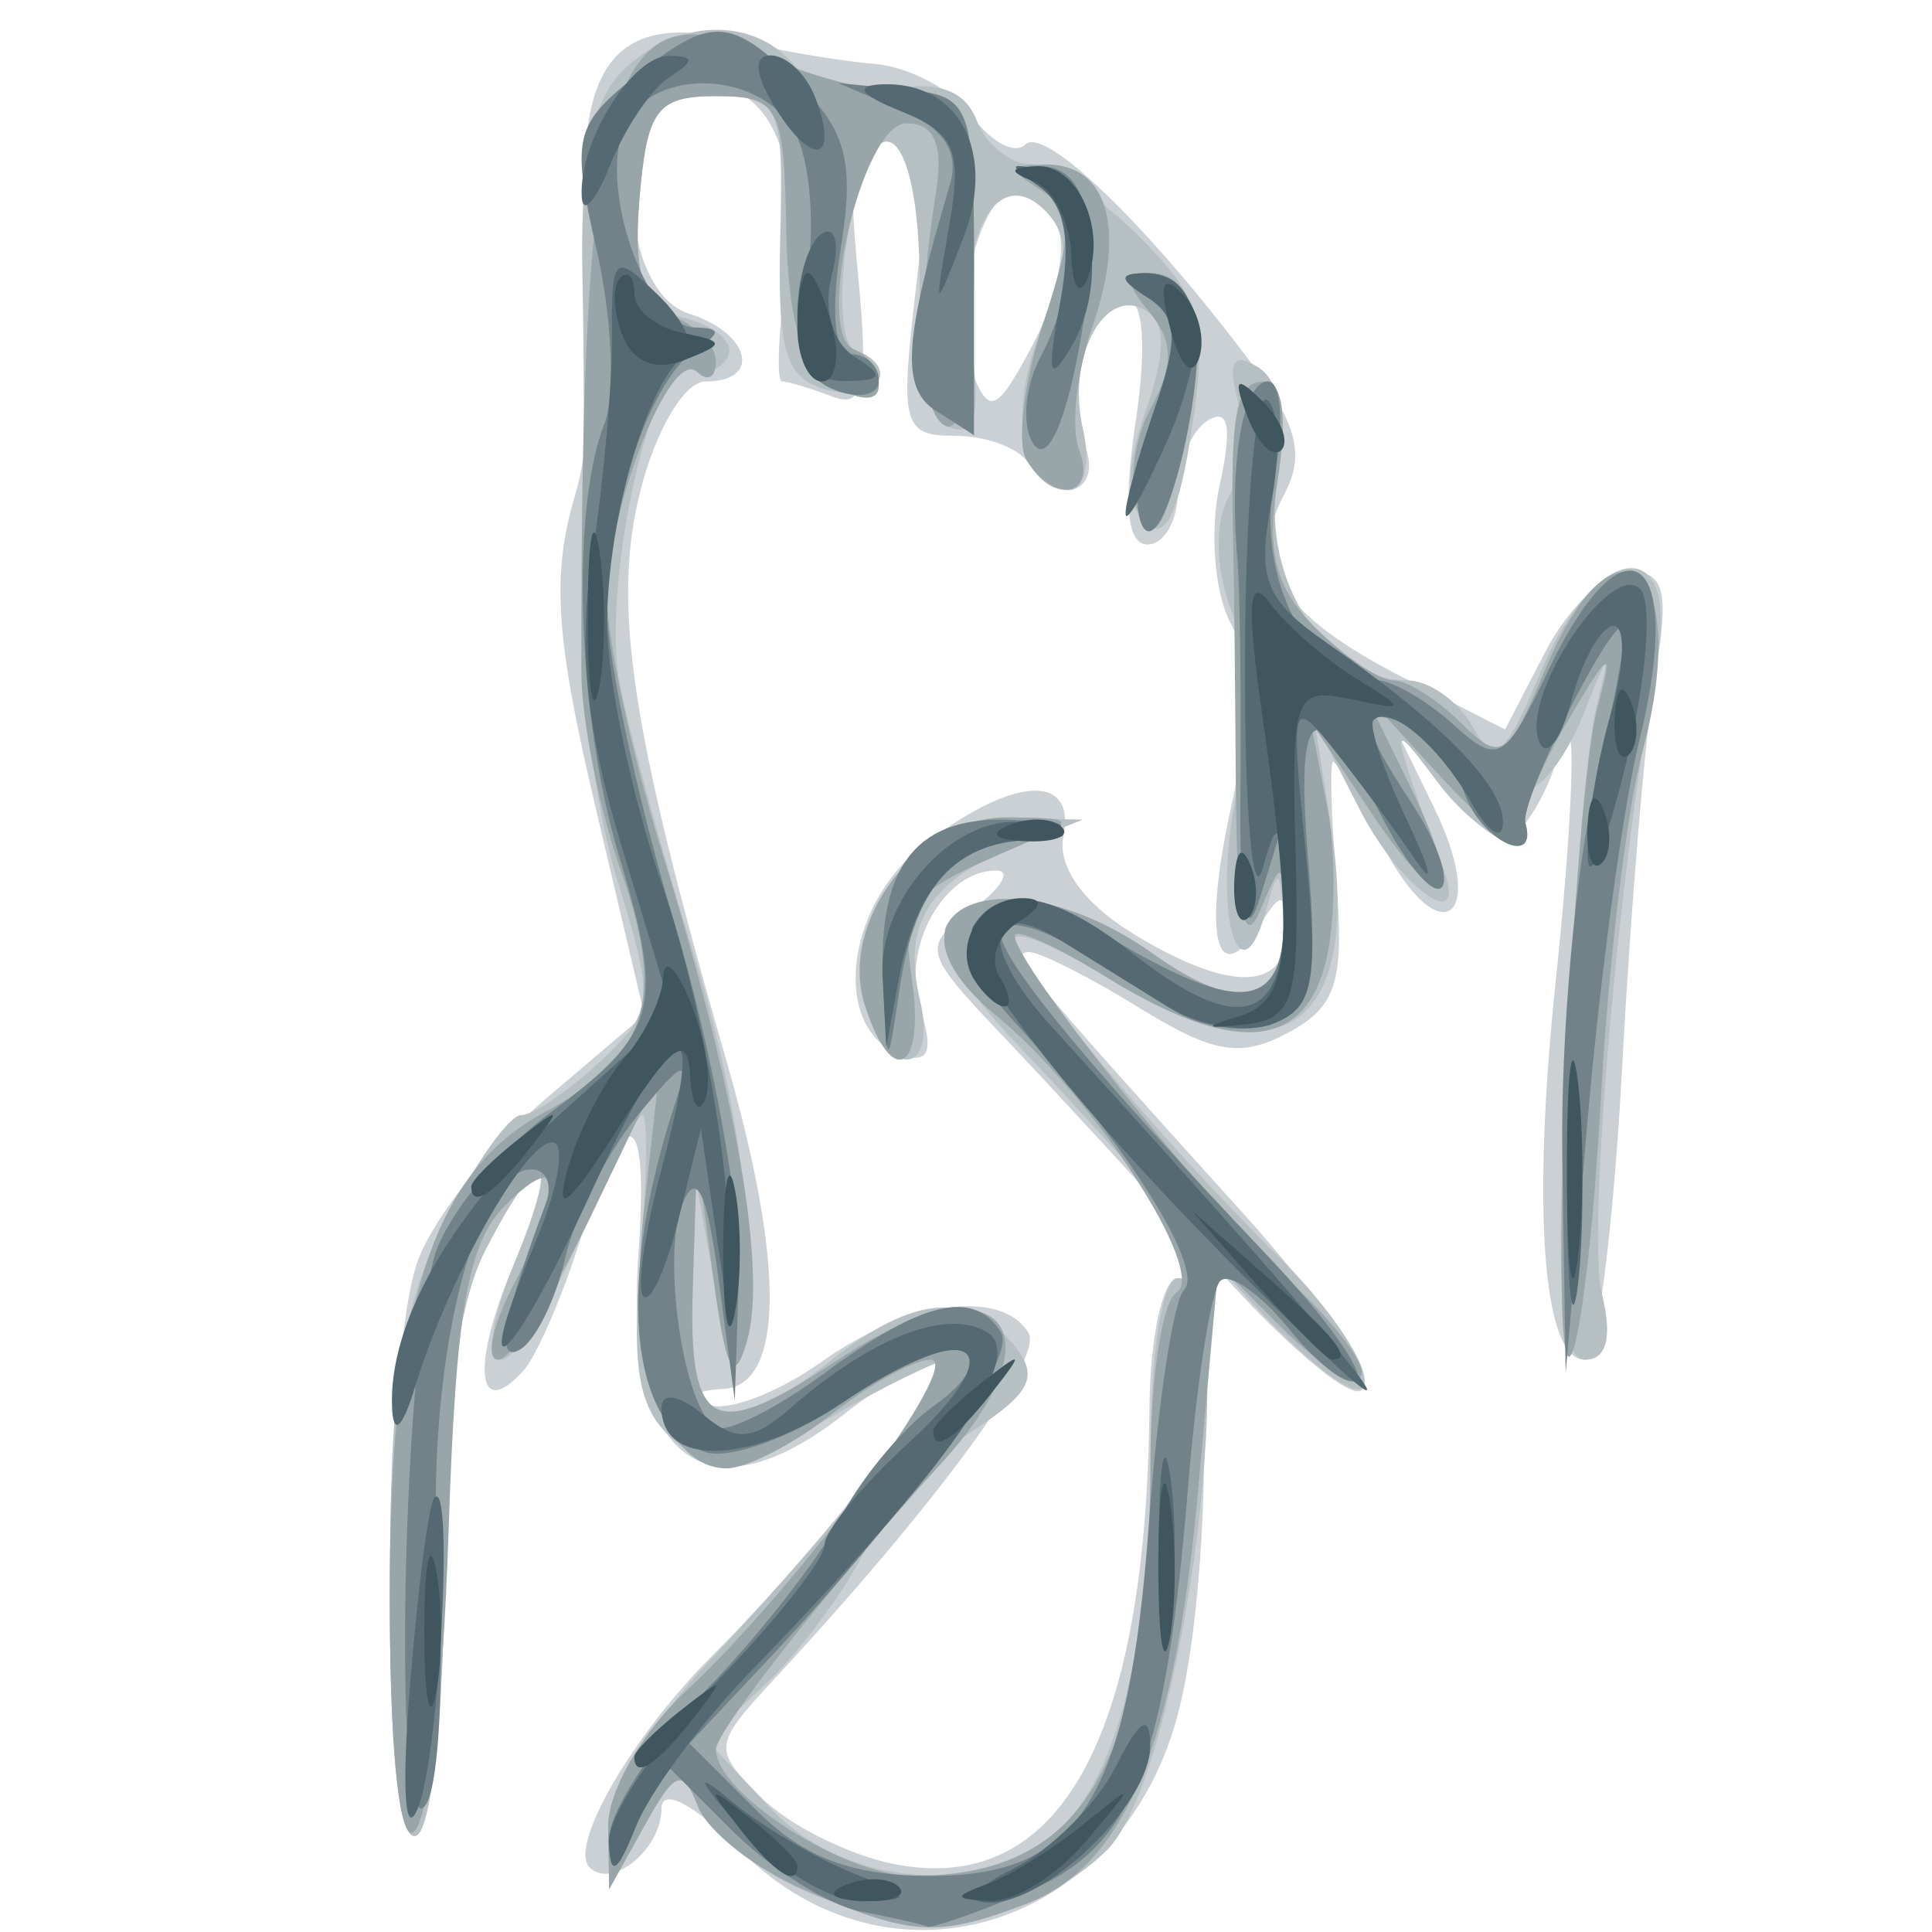 <?xml version="1.0" encoding="UTF-8" standalone="no"?>
<svg
   xmlns:dc="http://purl.org/dc/elements/1.1/"
   xmlns:cc="http://creativecommons.org/ns#"
   xmlns:rdf="http://www.w3.org/1999/02/22-rdf-syntax-ns#"
   xmlns:svg="http://www.w3.org/2000/svg"
   xmlns="http://www.w3.org/2000/svg"
   xmlns:sodipodi="http://sodipodi.sourceforge.net/DTD/sodipodi-0.dtd"
   xmlns:inkscape="http://www.inkscape.org/namespaces/inkscape"
   width="62px"
   height="62px"
   viewBox="0 0 62 62"
   version="1.1"
   id="svg3976"
   sodipodi:docname="Group7.svg"
   inkscape:version="0.92.4 (5da689c313, 2019-01-14)">
  <defs
     id="defs3980" />
  <sodipodi:namedview
     pagecolor="#ffffff"
     bordercolor="#666666"
     borderopacity="1"
     objecttolerance="10"
     gridtolerance="10"
     guidetolerance="10"
     inkscape:pageopacity="0"
     inkscape:pageshadow="2"
     inkscape:window-width="1366"
     inkscape:window-height="697"
     id="namedview3978"
     showgrid="false"
     inkscape:zoom="3.8064516"
     inkscape:cx="-9.1949153"
     inkscape:cy="31"
     inkscape:window-x="-8"
     inkscape:window-y="-8"
     inkscape:window-maximized="1"
     inkscape:current-layer="svg3976" />
  <!-- Generator: Sketch 55.2 (78181) - https://sketchapp.com -->
  <title
     id="title3966">Group 7</title>
  <desc
     id="desc3968">Created with Sketch.</desc>
  <g
     id="g4011"
     transform="matrix(0.872,0,0,0.872,80.369,13.609)">
    <path
       style="fill:#cad0d3"
       d="m -64.899,52.509 c -1.707,-1.707 -2.923,-2.356 -2.923,-1.559 0,1.494 -1.826,2.989 -2.648,2.168 -0.785,-0.785 1.588,-4.876 4.523,-7.8 4.203,-4.187 9.32,-10.885 8.316,-10.885 -0.507,0 -2.066,0.9 -3.464,2 -5.102,4.013 -8.109,1.681 -7.576,-5.877 0.399,-5.646 -0.465,-5.787 -2.199,-0.359 -0.657,2.055 -1.582,4.156 -2.056,4.669 -1.688,1.827 -1.898,-0.183 -0.396,-3.78 1.83,-4.38 1.172,-4.854 -0.975,-0.703 -1.036,2.003 -1.526,5.838 -1.526,11.941 0,4.945 -0.45,9.269 -1,9.609 -1.361,0.841 -1.32,-17.511 0.048,-21.185 0.576,-1.548 2.685,-4.208 4.686,-5.91 l 3.638,-3.095 -1.821,-7.733 c -1.456,-6.182 -1.602,-8.469 -0.727,-11.405 0.602,-2.02 0.835,-6.161 0.518,-9.203 -0.68,-6.52 0.848,-8.648 5.402,-7.527 1.516,0.373 3.805,0.764 5.087,0.868 1.282,0.104 2.901,0.97 3.599,1.924 0.697,0.954 1.577,1.426 1.954,1.048 0.713,-0.713 4.512,2.958 8.326,8.048 1.695,2.262 1.976,3.386 1.208,4.822 -1.352,2.525 -0.088,4.465 4.396,6.752 l 3.734,1.903 1.502,-2.904 c 0.826,-1.597 2.215,-2.904 3.086,-2.904 1.278,0 1.459,0.723 0.938,3.75 -0.355,2.062 -0.904,8.588 -1.22,14.5 -0.316,5.912 -0.938,10.75 -1.384,10.75 -1.532,0 -1.948,-5.517 -1.054,-14 0.493,-4.675 0.713,-8.688 0.49,-8.917 -0.223,-0.229 -0.412,-0.004 -0.421,0.5 -0.008,0.504 -0.462,1.592 -1.007,2.417 -0.842,1.272 -1.304,1.121 -3.045,-1 l -2.053,-2.5 1.557,3.193 c 2.022,4.148 0.193,5.424 -1.919,1.339 -0.863,-1.668 -1.672,-3.033 -1.8,-3.033 -0.127,0 -0.074,1.987 0.12,4.415 0.293,3.687 -6.81e-4,4.603 -1.783,5.557 -1.738,0.93 -2.752,0.76 -5.462,-0.915 -1.83,-1.131 -3.659,-2.057 -4.065,-2.057 -0.754,0 -0.192,0.686 7.961,9.708 2.588,2.864 4.537,5.717 4.329,6.339 -0.207,0.622 -2.545,-1.271 -5.195,-4.208 -2.65,-2.937 -6.237,-6.831 -7.97,-8.655 -3.059,-3.219 -3.095,-3.358 -1.211,-4.75 1.068,-0.789 1.46,-1.434 0.872,-1.434 -1.934,0 -3.498,2.842 -2.791,5.07 0.5,1.576 0.319,2.045 -0.667,1.721 -2.587,-0.851 -2.157,-5.409 0.725,-7.675 3.289,-2.587 5.698,-2.757 5.21,-0.366 -0.22,1.08 0.719,2.42 2.451,3.5 3.578,2.23 5.763,2.23 5.744,0 -0.013,-1.468 -0.165,-1.513 -0.946,-0.279 -1.628,2.574 -2.142,0.451 -1.06,-4.379 0.741,-3.306 0.731,-5.264 -0.033,-6.691 -0.594,-1.11 -0.777,-3.398 -0.406,-5.084 0.467,-2.126 0.334,-2.857 -0.433,-2.382 -0.609,0.376 -1.107,1.558 -1.107,2.625 0,1.068 -0.501,1.941 -1.114,1.941 -0.753,0 -0.895,-1.457 -0.439,-4.5 0.415,-2.768 0.292,-4.5 -0.319,-4.5 -1.354,0 -2.317,3.345 -1.544,5.359 0.677,1.764 -1.06,2.298 -2.084,0.641 -0.34,-0.55 -1.553,-1 -2.697,-1 -1.931,0 -2.033,-0.39 -1.432,-5.5 0.551,-4.689 0.405,-5.5 -0.99,-5.5 -1.363,0 -1.555,0.844 -1.15,5.053 0.395,4.115 0.218,4.95 -0.955,4.5 -0.792,-0.304 -1.62,-0.553 -1.839,-0.553 -0.219,0 -0.135,-1.93 0.189,-4.289 0.637,-4.649 -1.193,-7.475 -4.113,-6.354 -2.392,0.918 -2.007,7.352 0.487,8.143 2.269,0.72 2.712,2.5 0.622,2.5 -0.774,0 -1.827,1.766 -2.4,4.027 -1.055,4.156 -0.36,8.755 3.167,20.973 2.17,7.518 2.119,11.977 -0.138,12.079 -1.021,0.046 -1.235,0.287 -0.515,0.578 0.679,0.275 2.549,-0.436 4.154,-1.579 3.124,-2.225 6.6,-2.714 7.615,-1.071 0.567,0.918 -3.366,6.28 -9.343,12.735 -2.271,2.453 -2.286,2.578 -0.497,4.367 1.013,1.013 3.207,2.115 4.876,2.449 6.077,1.215 9.303,-4.544 9.416,-16.808 0.024,-2.612 0.494,-4.75 1.044,-4.75 1.312,0 1.283,11.44 -0.04,16.205 -2.159,7.775 -10.577,10.332 -16.037,4.872 z m 11.684,-59.66 c -0.299,-0.78 -0.999,-1.417 -1.556,-1.417 -1.364,0 -2.434,4.567 -1.581,6.748 0.587,1.501 0.9,1.347 2.183,-1.08 0.824,-1.558 1.253,-3.47 0.954,-4.25 z"
       id="path4023"
       inkscape:connector-curvature="0" />
    <path
       style="fill:#b6bfc2"
       d="m -62.587,53.974 c -1.796,-0.802 -3.552,-2.205 -3.902,-3.117 -0.543,-1.415 -0.83,-1.31 -1.949,0.708 -1.309,2.362 -1.313,2.362 -1.348,0.156 -0.02,-1.218 1.649,-3.996 3.715,-6.185 5.012,-5.31 9.601,-11.104 8.797,-11.104 -0.358,0 -2.379,0.995 -4.492,2.211 -3.365,1.937 -4.054,2.035 -5.554,0.789 -1.342,-1.114 -1.618,-2.566 -1.274,-6.711 0.241,-2.909 0.273,-5.289 0.071,-5.289 -0.202,0 -1.236,2.025 -2.297,4.5 -1.061,2.475 -2.372,4.5 -2.913,4.5 -0.555,0 -0.346,-1.527 0.478,-3.5 1.779,-4.257 1.072,-4.631 -1.039,-0.55 -1.036,2.003 -1.526,5.838 -1.526,11.941 0,4.945 -0.45,9.269 -1,9.609 -0.64,0.396 -1,-2.836 -1,-8.981 0,-7.658 0.409,-10.4 2.02,-13.559 1.111,-2.178 2.376,-3.96 2.811,-3.96 0.435,0 1.737,-0.882 2.894,-1.959 2.005,-1.868 2.035,-2.182 0.631,-6.75 -0.809,-2.635 -1.395,-7.266 -1.3,-10.291 0.094,-3.025 0.11,-8.271 0.036,-11.658 -0.097,-4.438 0.31,-6.603 1.457,-7.75 1.951,-1.951 4.819,-2.056 6.333,-0.232 0.64,0.771 2.204,1.155 3.61,0.886 1.677,-0.321 2.682,0.049 3.101,1.14 0.341,0.888 1.226,1.614 1.967,1.614 0.741,0 2.535,1.187 3.986,2.638 2.342,2.342 2.563,3.141 1.966,7.121 -0.467,3.117 -0.991,4.164 -1.717,3.437 -0.726,-0.726 -0.721,-1.975 0.02,-4.099 0.744,-2.134 0.748,-3.249 0.012,-3.704 -1.519,-0.939 -2.938,1.725 -2.319,4.356 0.292,1.241 0.058,2.25 -0.521,2.25 -1.809,0 -2.268,-2.91 -0.957,-6.074 0.97,-2.343 0.987,-3.309 0.072,-4.224 -1.779,-1.779 -3.281,1.075 -2.691,5.113 0.336,2.302 0.118,3.19 -0.714,2.903 -0.711,-0.245 -1.198,-2.403 -1.198,-5.316 0,-5.975 -1.756,-7.17 -2.644,-1.799 -0.354,2.143 -0.242,4.046 0.25,4.229 1.742,0.65 0.865,1.972 -0.987,1.487 -1.559,-0.408 -1.859,-1.378 -1.75,-5.656 0.124,-4.877 -0.008,-5.164 -2.369,-5.164 -2.176,0 -2.541,0.496 -2.815,3.827 -0.26,3.163 0.041,3.92 1.739,4.364 1.13,0.295 1.803,0.943 1.496,1.44 -0.307,0.496 -0.921,0.678 -1.364,0.404 -1.337,-0.826 -3.308,8.021 -2.588,11.614 0.369,1.843 1.515,6.051 2.545,9.351 1.856,5.943 2.545,11.138 1.99,15 -0.16,1.115 -0.604,0.231 -1.003,-2 l -0.716,-4 -0.142,4.25 c -0.162,4.86 1.106,5.416 5.131,2.25 3.004,-2.363 5.038,-2.536 6.672,-0.567 0.959,1.156 0.683,1.765 -1.429,3.148 -1.44,0.943 -3.275,2.986 -4.078,4.538 -0.803,1.552 -2.436,3.732 -3.63,4.844 l -2.17,2.022 2.355,2.507 c 2.64,2.811 7.365,3.31 10.294,1.088 2.423,-1.838 3.712,-6.813 3.712,-14.324 0,-3.504 0.44,-6.257 1,-6.257 2.511,0 0.26,18.184 -2.606,21.051 -2.613,2.613 -7.256,3.234 -11.159,1.491 z m 15.532,-22.702 c -2.57,-2.937 -6.077,-6.793 -7.792,-8.569 -1.715,-1.777 -2.834,-3.689 -2.488,-4.25 1.02,-1.65 4.486,-1.175 7.601,1.043 3.277,2.333 4.966,1.85 4.795,-1.372 -0.091,-1.71 -0.217,-1.804 -0.576,-0.429 -0.977,3.745 -2.012,0.536 -1.211,-3.753 0.51,-2.73 0.458,-5.549 -0.131,-7.098 -0.572,-1.504 -0.614,-3.218 -0.102,-4.132 0.481,-0.86 0.638,-2.469 0.348,-3.577 -0.379,-1.449 -0.171,-1.794 0.741,-1.231 0.82,0.507 1.071,1.994 0.712,4.21 -0.59,3.636 1.818,7.319 4.786,7.319 0.798,0 1.879,0.766 2.402,1.701 0.806,1.44 1.19,1.132 2.499,-2 2.031,-4.86 5.145,-5.188 4.286,-0.451 -1.438,7.933 -2.585,21.114 -2.029,23.327 0.394,1.572 0.18,2.423 -0.611,2.423 -0.914,0 -1.094,-2.689 -0.72,-10.75 0.274,-5.912 0.779,-11.875 1.122,-13.25 0.538,-2.158 0.473,-2.124 -0.472,0.25 -0.602,1.512 -1.533,2.75 -2.07,2.75 -0.537,0 -0.698,0.45 -0.358,1 1.247,2.018 -1.309,0.929 -2.934,-1.25 -1.482,-1.987 -1.602,-2.016 -1.026,-0.25 0.359,1.1 0.882,2.562 1.163,3.25 1.124,2.748 -1.45,1.036 -3.006,-2 l -1.666,-3.25 0.58,3.663 c 1.219,7.701 -1.745,9.771 -8.242,5.755 -1.852,-1.145 -3.368,-1.767 -3.368,-1.382 0,0.964 5.196,7.216 9.61,11.565 2.011,1.981 3.47,4.158 3.243,4.839 -0.234,0.702 -2.438,-1.076 -5.086,-4.101 z M -60.338,21.383 c -0.982,-3.095 1.989,-6.964 5.289,-6.888 l 2.727,0.063 -2.472,0.986 c -3.194,1.275 -4.175,2.846 -3.519,5.637 0.661,2.813 -1.139,2.991 -2.025,0.201 z"
       id="path4021"
       inkscape:connector-curvature="0" />
    <path
       style="fill:#98a5a9"
       d="m -62.587,53.935 c -1.796,-0.78 -3.552,-2.166 -3.902,-3.078 -0.543,-1.415 -0.83,-1.31 -1.949,0.708 l -1.313,2.367 -0.035,-2.306 c -0.02,-1.293 1.239,-3.49 2.866,-5 4.112,-3.817 10.294,-12.194 8.999,-12.194 -0.597,0 -2.23,0.9 -3.628,2 -1.398,1.1 -3.141,2 -3.873,2 -2.34,0 -3.649,-4.02 -3.058,-9.39 l 0.563,-5.11 -2.519,5.25 c -1.385,2.888 -2.912,5.25 -3.393,5.25 -0.481,0 -0.229,-1.238 0.56,-2.75 1.95,-3.738 1.815,-5.046 -0.303,-2.931 -1.386,1.384 -1.82,3.875 -2.084,11.964 -0.437,13.356 -2.166,15.312 -2.166,2.45 0,-10.751 1.561,-15.626 5.718,-17.851 3.774,-2.02 4.45,-4.156 2.798,-8.839 -0.802,-2.274 -1.461,-5.577 -1.464,-7.34 -0.035,-21.617 1.072,-25.394 6.662,-22.732 1.533,0.73 3.912,1.372 5.287,1.427 2.389,0.096 2.5,0.377 2.5,6.35 0,3.729 -0.403,6.11 -1,5.905 -0.993,-0.342 -1.154,-3.86 -0.395,-8.654 0.272,-1.721 -0.067,-2.5 -1.088,-2.5 -1.651,0 -3.432,7.766 -1.911,8.333 0.492,0.183 0.894,0.768 0.894,1.3 0,0.607 -0.618,0.621 -1.661,0.037 -1.17,-0.655 -1.687,-2.368 -1.75,-5.8 -0.082,-4.504 -0.277,-4.87 -2.589,-4.87 -2.168,0 -2.541,0.499 -2.811,3.758 -0.222,2.69 0.133,3.928 1.25,4.357 0.858,0.329 1.561,1.076 1.561,1.659 0,0.583 -0.307,0.752 -0.683,0.376 -0.955,-0.955 -3.317,4.999 -3.317,8.359 0,1.529 0.907,5.715 2.015,9.303 2.748,8.896 3.88,15.419 3.127,18.016 -0.478,1.651 -0.774,1.092 -1.235,-2.329 l -0.606,-4.5 -0.15,4.75 c -0.17,5.382 0.7,5.829 5.35,2.75 5.794,-3.838 8.406,-1.228 3.806,3.803 -3.902,4.267 -8.306,9.859 -8.306,10.546 0,1.613 4.738,4.652 7.254,4.652 6.348,0 8.729,-4.138 8.74,-15.191 0.003,-3.13 0.433,-5.955 0.956,-6.278 1.173,-0.725 -3.073,-7.263 -6.606,-10.17 -4.887,-4.022 0.37,-6.124 5.744,-2.298 3.271,2.329 4.944,1.855 4.841,-1.372 -0.068,-2.11 -0.102,-2.117 -0.913,-0.191 -0.579,1.375 -0.855,-0.031 -0.881,-4.5 -0.021,-3.575 -0.065,-7.625 -0.098,-9 -0.115,-4.884 0.1,-6 1.155,-6 0.666,0 0.851,1.339 0.492,3.554 -0.44,2.714 -0.117,4.014 1.369,5.5 1.07,1.07 2.364,1.946 2.874,1.946 0.511,0 1.642,0.714 2.515,1.586 1.448,1.448 1.717,1.275 3.085,-2 2.598,-6.218 5.413,-3.798 3.565,3.065 -0.572,2.124 -1.257,7.851 -1.523,12.728 -0.266,4.877 -0.776,9.148 -1.134,9.493 -0.807,0.777 0.09,-20.438 1.009,-23.873 0.596,-2.228 0.477,-2.174 -1.098,0.5 -0.972,1.65 -1.673,3.337 -1.557,3.75 0.417,1.493 -0.937,0.694 -3.392,-2 l -2.505,-2.75 1.627,3.343 c 2.175,4.469 1.271,5.058 -1.455,0.949 l -2.184,-3.292 0.611,3.122 c 0.336,1.717 0.314,4.304 -0.049,5.75 -0.815,3.249 -3.417,3.425 -8.075,0.547 -1.852,-1.145 -3.368,-1.824 -3.368,-1.509 0,1.013 7.018,9.804 10.196,12.774 1.693,1.582 2.829,3.125 2.524,3.429 -0.305,0.305 -1.604,-0.496 -2.887,-1.779 l -2.333,-2.333 -0.752,8.304 c -0.853,9.412 -2.704,13.849 -6.361,15.239 -3.252,1.236 -4.211,1.173 -8.152,-0.54 z M -60.338,21.383 c -0.978,-3.082 1.989,-6.959 5.289,-6.912 2.692,0.039 2.684,0.058 -0.637,1.499 -2.942,1.277 -3.308,1.836 -2.923,4.461 0.498,3.394 -0.738,4.074 -1.729,0.952 z M -50.261,3.26 c -0.393,-0.92 -0.199,-2.636 0.431,-3.814 0.869,-1.624 0.858,-2.489 -0.045,-3.578 -0.882,-1.063 -0.892,-1.436 -0.038,-1.436 1.798,0 2.226,2.228 1.257,6.543 -0.651,2.899 -1.08,3.51 -1.604,2.285 z m -4.127,-1.935 c -0.376,-0.609 -0.094,-2.893 0.626,-5.076 1.112,-3.371 1.094,-4.107 -0.125,-4.878 -1.199,-0.759 -1.165,-0.911 0.208,-0.924 2.282,-0.021 2.968,2.369 1.713,5.969 -0.583,1.672 -0.803,3.71 -0.489,4.528 0.66,1.719 -0.914,2.029 -1.932,0.381 z"
       id="path4019"
       inkscape:connector-curvature="0" />
    <path
       style="fill:#718389"
       d="m -60.495,54.737 c -1.195,-0.233 -3.327,-1.577 -4.737,-2.987 l -2.564,-2.564 -0.95,2.373 c -0.726,1.814 -0.965,1.949 -1.013,0.573 -0.035,-0.99 1.556,-3.465 3.536,-5.5 1.98,-2.035 4.227,-4.911 4.994,-6.39 0.767,-1.479 2.33,-3.345 3.474,-4.146 1.144,-0.801 1.671,-1.708 1.173,-2.016 -0.499,-0.308 -2.528,0.542 -4.51,1.889 -2.004,1.362 -4.301,2.181 -5.176,1.845 -2.784,-1.068 -3.205,-6.327 -1.032,-12.883 0.543,-1.638 0.291,-1.548 -1.392,0.5 -1.131,1.375 -2.332,3.732 -2.67,5.239 -0.338,1.506 -1.078,3.025 -1.645,3.375 -0.949,0.586 -0.642,-1.185 0.928,-5.364 0.258,-0.688 0.02,-1.25 -0.529,-1.25 -2.151,0 -3.902,7.433 -3.449,14.647 0.246,3.931 0.062,7.836 -0.409,8.678 -1.299,2.319 -0.894,-17.357 0.422,-20.508 0.616,-1.476 2.471,-3.682 4.122,-4.902 3.969,-2.935 4.218,-3.867 2.53,-9.477 -1.523,-5.059 -1.782,-12.686 -0.539,-15.858 0.414,-1.056 0.293,-3.927 -0.269,-6.38 -0.936,-4.092 -0.83,-4.615 1.288,-6.331 2.929,-2.372 3.612,-2.345 6.198,0.24 1.707,1.707 1.991,2.853 1.488,6 -0.378,2.367 -0.226,3.89 0.39,3.89 0.556,0 1.012,0.436 1.012,0.969 0,0.533 -0.723,0.691 -1.607,0.352 -1.217,-0.467 -1.469,-1.464 -1.04,-4.109 0.312,-1.921 0.119,-4.329 -0.428,-5.352 -1.309,-2.446 -5.606,-2.44 -6.383,0.009 -0.759,2.392 1.019,7.127 2.683,7.147 0.956,0.011 0.978,0.204 0.087,0.77 -1.688,1.073 -3.313,5.783 -3.313,9.603 0,1.792 1.125,7.017 2.5,11.611 1.375,4.594 2.432,10.411 2.35,12.926 l -0.15,4.574 -0.6,-4.5 c -0.423,-3.172 -0.813,-3.98 -1.323,-2.739 -0.784,1.91 0.034,7.504 1.203,8.227 0.397,0.245 2.226,-0.664 4.065,-2.021 3.578,-2.64 5.465,-3.069 6.454,-1.469 0.604,0.977 -3.284,6.415 -8.733,12.214 l -2.734,2.91 2.439,2.439 c 1.777,1.777 3.531,2.439 6.461,2.439 5.507,0 7.267,-2.863 8.015,-13.035 0.316,-4.3 0.894,-8.139 1.285,-8.529 0.776,-0.776 -2.096,-5.351 -6.085,-9.693 -2.014,-2.193 -2.279,-3.01 -1.293,-3.996 0.986,-0.986 2.053,-0.771 5.218,1.051 4.547,2.617 5.972,2.224 5.83,-1.607 l -0.1,-2.691 -0.774,2.5 c -0.534,1.726 -0.757,0.487 -0.718,-4 0.031,-3.575 -0.021,-7.4 -0.116,-8.5 -0.304,-3.542 0.211,-6.5 1.133,-6.5 0.493,0 0.593,1.62 0.222,3.6 -0.676,3.603 1.263,7.4 3.779,7.4 0.559,0 1.821,0.728 2.805,1.618 1.675,1.516 1.898,1.389 3.514,-2 2.849,-5.974 5.044,-4.281 3.345,2.58 -0.586,2.366 -1.436,8.576 -1.89,13.801 l -0.825,9.5 -0.122,-8 c -0.067,-4.4 0.487,-10.588 1.231,-13.75 0.744,-3.163 1.199,-5.75 1.01,-5.75 -0.602,0 -3.814,6.469 -3.6,7.25 0.468,1.707 -1.709,0.595 -2.265,-1.158 -0.333,-1.049 -1.263,-2.16 -2.067,-2.469 -1.877,-0.72 -1.842,-0.133 0.174,2.943 0.9,1.373 1.383,2.749 1.074,3.058 -0.309,0.309 -1.267,-0.802 -2.128,-2.468 -2.499,-4.833 -3.27,-4.453 -2.787,1.375 0.375,4.52 0.155,5.551 -1.304,6.111 -0.965,0.37 -2.595,0.152 -3.623,-0.484 -1.027,-0.637 -2.747,-1.703 -3.822,-2.37 -1.075,-0.667 -2.203,-0.963 -2.507,-0.659 -0.561,0.561 2.851,4.769 9.776,12.06 2.098,2.209 3.572,4.258 3.275,4.555 -0.297,0.297 -1.412,-0.537 -2.478,-1.852 -1.066,-1.315 -2.214,-2.118 -2.549,-1.784 -0.336,0.334 -0.865,3.709 -1.176,7.5 -0.852,10.377 -2.034,13.348 -5.963,14.989 -1.847,0.772 -3.485,1.342 -3.641,1.267 -0.155,-0.075 -1.26,-0.327 -2.455,-0.559 z m 0.823,-34.354 c -0.177,-4.204 1.306,-6 4.8,-5.814 2.249,0.12 2.293,0.186 0.373,0.56 -2.82,0.549 -4.042,2.097 -4.584,5.804 -0.419,2.865 -0.445,2.841 -0.588,-0.55 z m 9.569,-16.595 c -0.382,-0.619 -0.19,-2.575 0.428,-4.347 0.898,-2.577 0.846,-3.398 -0.262,-4.1 -1.044,-0.661 -1.069,-0.881 -0.104,-0.893 0.705,-0.008 1.505,0.566 1.777,1.277 0.714,1.859 -1.008,9.407 -1.84,8.062 z M -54.152,0.703 c -0.419,-0.676 -0.292,-2.109 0.284,-3.184 1.419,-2.651 1.319,-5.81 -0.204,-6.424 -0.979,-0.395 -0.972,-0.521 0.031,-0.583 1.947,-0.12 2.461,2.293 1.51,7.088 -0.525,2.647 -1.156,3.854 -1.621,3.103 z m -3.555,-1.179 c -1.32,-0.836 -1.216,-2.565 0.502,-8.349 0.352,-1.184 -0.234,-2.077 -1.797,-2.74 l -2.319,-0.984 2.5,0.24 c 2.374,0.228 2.5,0.554 2.5,6.486 0,3.435 0,6.241 0,6.235 0,-0.006 -0.623,-0.406 -1.385,-0.889 z"
       id="path4017"
       inkscape:connector-curvature="0" />
    <path
       style="fill:#546971"
       d="m -64.898,51.689 c -1.603,-1.814 -1.74,-2.17 -0.404,-1.053 1.111,0.93 3.136,2.135 4.5,2.679 2.217,0.885 2.26,0.996 0.404,1.053 -1.142,0.035 -3.167,-1.171 -4.5,-2.679 z m 10.056,1.458 c 1.364,-0.69 3.045,-2.371 3.735,-3.735 0.892,-1.763 1.259,-1.986 1.27,-0.769 0.018,2.09 -3.782,5.794 -5.924,5.774 -0.941,-0.009 -0.575,-0.514 0.919,-1.27 z m -14.917,-0.964 c -0.035,-0.962 1.737,-3.604 3.937,-5.871 2.2,-2.267 4,-4.543 4,-5.058 0,-0.515 1.392,-2.208 3.094,-3.762 3.987,-3.641 2.327,-4.711 -2.364,-1.524 -3.424,2.327 -6.73,2.441 -6.73,0.233 0,-0.58 0.652,-0.475 1.519,0.245 1.233,1.024 1.844,0.977 3.25,-0.249 2.985,-2.603 5.767,-3.671 7.22,-2.773 1.445,0.893 -1.307,4.832 -8.75,12.524 -1.794,1.854 -3.678,4.408 -4.187,5.676 -0.693,1.728 -0.941,1.868 -0.989,0.558 z m -7.319,-5.751 c 0.29,-3.575 0.691,-6.688 0.891,-6.917 0.737,-0.842 0.197,9.482 -0.597,11.417 -0.482,1.174 -0.604,-0.683 -0.294,-4.5 z m 27.556,-5 c 0,-3.025 0.187,-4.263 0.417,-2.75 0.229,1.512 0.229,3.987 0,5.5 -0.229,1.512 -0.417,0.275 -0.417,-2.75 z m -28.214,-5.203 c -0.159,-3.144 2.212,-7.27 6.275,-10.92 l 4.032,-3.623 -1.834,-6.059 c -1.347,-4.449 -1.638,-7.339 -1.095,-10.877 0.407,-2.65 0.728,-6.246 0.714,-7.992 -0.024,-2.986 0.076,-3.075 1.703,-1.5 0.951,0.92 1.394,1.908 0.986,2.194 -1.382,0.969 -2.868,6.09 -2.868,9.888 0,2.078 0.921,6.436 2.047,9.685 1.126,3.249 2.199,8.607 2.384,11.907 0.281,5.002 0.228,5.252 -0.321,1.5 l -0.658,-4.5 -0.822,3.322 c -0.452,1.827 -1.034,3.11 -1.292,2.851 -0.259,-0.259 0.039,-2.361 0.661,-4.672 1.701,-6.319 0.511,-5.914 -2.611,0.889 -2.954,6.436 -4.539,7.799 -1.998,1.719 0.829,-1.984 1.092,-3.608 0.584,-3.608 -1.013,0 -3.838,5.041 -5.04,8.994 -0.462,1.519 -0.796,1.835 -0.848,0.804 z m 31.657,-4.562 c -6.59,-6.552 -10.927,-12.128 -10.266,-13.198 0.977,-1.581 2.986,-1.248 5.796,0.962 4.027,3.167 5.744,2.633 5.627,-1.75 -0.083,-3.109 -0.215,-3.336 -0.777,-1.327 -0.373,1.333 -0.665,-2.112 -0.65,-7.654 0.015,-5.543 0.378,-9.86 0.808,-9.595 0.429,0.265 0.501,1.971 0.16,3.79 -0.529,2.82 -0.225,3.582 2.065,5.172 4.227,2.935 6.497,5.258 6.464,6.614 -0.017,0.688 -0.541,0.35 -1.165,-0.75 -1.194,-2.106 -3.005,-3.634 -3.6,-3.039 -0.194,0.194 0.362,1.857 1.235,3.696 0.873,1.839 1.019,2.502 0.324,1.474 -0.695,-1.028 -2.024,-2.828 -2.952,-4 -1.623,-2.049 -1.665,-1.91 -1.112,3.597 0.49,4.881 0.313,5.829 -1.195,6.408 -0.974,0.374 -2.723,0.088 -3.888,-0.635 -1.165,-0.723 -2.885,-1.789 -3.822,-2.37 -2.875,-1.781 -3.169,0.104 -0.478,3.066 12.129,13.351 15.105,17.173 7.426,9.538 z m 11.585,-3.736 c 0.004,-3.85 0.185,-5.302 0.402,-3.228 0.216,2.075 0.213,5.225 -0.008,7 -0.221,1.775 -0.398,0.078 -0.394,-3.772 z m -25.192,-7.595 c -0.162,-3.094 2.976,-6.271 5.539,-5.609 1.541,0.398 1.494,0.49 -0.303,0.588 -2.559,0.14 -4.022,1.752 -4.64,5.116 l -0.46,2.5 z m 25.949,-4.412 c -0.047,-1.104 0.334,-3.466 0.845,-5.25 0.512,-1.784 0.56,-3.243 0.108,-3.243 -0.452,0 -1.151,1.238 -1.553,2.75 -0.402,1.512 -0.944,2.173 -1.202,1.468 -0.631,-1.719 2.681,-6.661 3.736,-5.575 0.458,0.471 0.229,3.332 -0.508,6.357 -0.737,3.025 -1.379,4.597 -1.426,3.493 z M -50.74,3.331 c -0.045,-0.33 0.429,-2.066 1.054,-3.857 0.911,-2.614 0.862,-3.43 -0.25,-4.134 -1.044,-0.661 -1.069,-0.881 -0.104,-0.893 2.083,-0.025 2.435,2.485 0.857,6.103 -0.811,1.86 -1.512,3.111 -1.557,2.781 z M -62.822,-4.009 c 0,-1.343 0.408,-2.693 0.907,-3.001 0.499,-0.308 0.659,0.386 0.357,1.543 -0.322,1.233 0.026,2.469 0.843,2.986 1.114,0.705 1.042,0.885 -0.357,0.898 -1.193,0.01 -1.75,-0.762 -1.75,-2.426 z m 9.662,-0.41 c 0.434,-2.316 0.197,-3.652 -0.767,-4.326 -1.161,-0.811 -1.143,-0.907 0.105,-0.57 1.873,0.505 2.476,4.107 1.083,6.469 -0.817,1.386 -0.91,1.038 -0.421,-1.572 z m -4.071,-2.901 c 0.48,-2.746 0.206,-3.398 -1.762,-4.187 -1.524,-0.611 -1.767,-0.956 -0.702,-0.997 2.824,-0.11 4.203,2.506 2.979,5.653 -1.078,2.771 -1.08,2.769 -0.515,-0.469 z m -13.528,-1.063 c -0.098,-2.032 1.868,-5.186 3.222,-5.169 0.94,0.012 0.944,0.188 0.015,0.778 -0.66,0.42 -1.644,1.875 -2.187,3.235 -0.543,1.359 -1.015,1.88 -1.05,1.156 z m 7.14,-3.23 c -0.773,-1.237 -0.839,-1.955 -0.181,-1.955 0.572,0 1.306,0.694 1.632,1.543 0.9,2.345 -0.071,2.621 -1.451,0.411 z"
       id="path4015"
       inkscape:connector-curvature="0" />
    <path
       style="fill:#3f565f"
       d="m -61.01,53.749 c 0.722,-0.289 1.584,-0.253 1.917,0.079 0.332,0.332 -0.258,0.569 -1.312,0.525 -1.165,-0.048 -1.402,-0.285 -0.604,-0.604 z m 5.188,-0.026 c 0.825,-0.303 2.4,-1.28 3.5,-2.171 1.983,-1.606 1.984,-1.6 0.095,0.63 -1.048,1.238 -2.623,2.214 -3.5,2.171 -1.354,-0.067 -1.368,-0.162 -0.095,-0.63 z m -9.128,-2.041 c -1.244,-1.586 -1.209,-1.621 0.378,-0.378 0.963,0.755 1.75,1.542 1.75,1.75 0,0.823 -0.821,0.293 -2.128,-1.372 z m -3.872,-2.628 c 0,-0.208 0.787,-0.995 1.75,-1.75 1.586,-1.244 1.621,-1.209 0.378,0.378 -1.306,1.666 -2.128,2.195 -2.128,1.372 z m -7.728,-4.622 c 0,-2.475 0.195,-3.487 0.433,-2.25 0.238,1.238 0.238,3.263 0,4.5 -0.238,1.238 -0.433,0.225 -0.433,-2.25 z m 27.014,-2.5 c 0.007,-2.75 0.202,-3.756 0.432,-2.236 0.23,1.52 0.224,3.77 -0.014,5 -0.237,1.23 -0.425,-0.014 -0.418,-2.764 z m -8.286,-4.878 c 0,-0.208 0.787,-0.995 1.75,-1.75 1.586,-1.244 1.621,-1.209 0.378,0.378 -1.306,1.666 -2.128,2.195 -2.128,1.372 z m -7.728,-6.622 c 0,-2.475 0.195,-3.487 0.433,-2.25 0.238,1.238 0.238,3.263 0,4.5 -0.238,1.238 -0.433,0.225 -0.433,-2.25 z m 19.652,1.25 -2.424,-2.75 2.75,2.424 c 2.57,2.266 3.209,3.076 2.424,3.076 -0.179,0 -1.417,-1.238 -2.75,-2.75 z m 11.396,-4.25 c 0,-3.575 0.181,-5.037 0.403,-3.25 0.222,1.788 0.222,4.713 0,6.5 -0.222,1.788 -0.403,0.325 -0.403,-3.25 z m -36.778,0 c 0.382,-1.375 1.316,-3.21 2.076,-4.079 0.76,-0.868 1.41,-2.218 1.445,-3 0.035,-0.782 0.498,-0.335 1.029,0.993 0.531,1.328 0.763,2.903 0.516,3.5 -0.247,0.597 -0.499,0.186 -0.56,-0.914 -0.085,-1.544 -0.69,-1.089 -2.655,2 -1.807,2.841 -2.344,3.276 -1.851,1.5 z m -3.542,0.622 c 0,-0.208 0.787,-0.995 1.75,-1.75 1.586,-1.244 1.621,-1.209 0.378,0.378 -1.306,1.666 -2.128,2.195 -2.128,1.372 z m 28.25,-6.253 c 1.926,-0.568 2.074,-2.557 0.838,-11.259 -0.564,-3.969 -0.479,-5.004 0.323,-3.927 0.599,0.804 1.989,2.023 3.089,2.708 1.954,1.217 1.95,1.236 -0.165,0.793 -2.047,-0.428 -2.156,-0.119 -2,5.648 0.147,5.422 -0.057,6.126 -1.835,6.327 -1.535,0.174 -1.593,0.106 -0.25,-0.29 z m -9.75,-1.369 c -0.788,-1.276 0.259,-3.005 1.809,-2.985 0.783,0.01 0.719,0.314 -0.187,0.888 -0.758,0.48 -1.069,1.373 -0.691,1.985 0.378,0.611 0.462,1.112 0.187,1.112 -0.275,0 -0.778,-0.45 -1.118,-1 z m 9.579,-3.583 c 0.048,-1.165 0.285,-1.402 0.604,-0.604 0.289,0.722 0.253,1.584 -0.079,1.917 -0.332,0.332 -0.569,-0.258 -0.525,-1.312 z m 13,-2 c 0.048,-1.165 0.285,-1.402 0.604,-0.604 0.289,0.722 0.253,1.584 -0.079,1.917 -0.332,0.332 -0.569,-0.258 -0.525,-1.312 z m -21.266,-0.1 c 0.722,-0.289 1.584,-0.253 1.917,0.079 0.332,0.332 -0.258,0.569 -1.312,0.525 -1.165,-0.048 -1.402,-0.285 -0.604,-0.604 z m 22.266,-3.9 c 0.048,-1.165 0.285,-1.402 0.604,-0.604 0.289,0.722 0.253,1.584 -0.079,1.917 -0.332,0.332 -0.569,-0.258 -0.525,-1.312 z M -70.536,6.932 c 0.007,-2.75 0.202,-3.756 0.432,-2.236 0.23,1.52 0.224,3.77 -0.014,5 -0.237,1.23 -0.425,-0.014 -0.418,-2.764 z m 24.278,-7.207 c -0.543,-1.425 -0.428,-1.54 0.56,-0.56 0.683,0.678 0.991,1.485 0.683,1.793 -0.308,0.308 -0.867,-0.247 -1.243,-1.233 z M -69.263,-3.274 c -0.333,-0.869 -0.371,-1.816 -0.083,-2.104 0.288,-0.288 0.524,-0.032 0.524,0.57 0,0.601 0.787,1.252 1.75,1.446 1.6,0.323 1.607,0.409 0.083,1.01 -1.052,0.415 -1.891,0.074 -2.274,-0.923 z m 6.441,-0.294 c 0,-1.1 0.173,-2 0.383,-2 0.211,0 0.619,0.9 0.906,2 0.288,1.1 0.115,2 -0.383,2 -0.499,0 -0.906,-0.9 -0.906,-2 z m 13.731,0.08 c -0.435,-1.663 -0.305,-2.054 0.437,-1.312 0.581,0.581 0.86,1.647 0.619,2.368 -0.25,0.749 -0.703,0.296 -1.057,-1.057 z m -3.652,-2.747 c -0.043,-1.192 -0.641,-2.394 -1.329,-2.671 -0.979,-0.395 -0.972,-0.521 0.031,-0.583 1.518,-0.094 2.622,2.321 1.892,4.138 -0.283,0.706 -0.551,0.308 -0.594,-0.884 z"
       id="path4013"
       inkscape:connector-curvature="0" />
  </g>
</svg>
